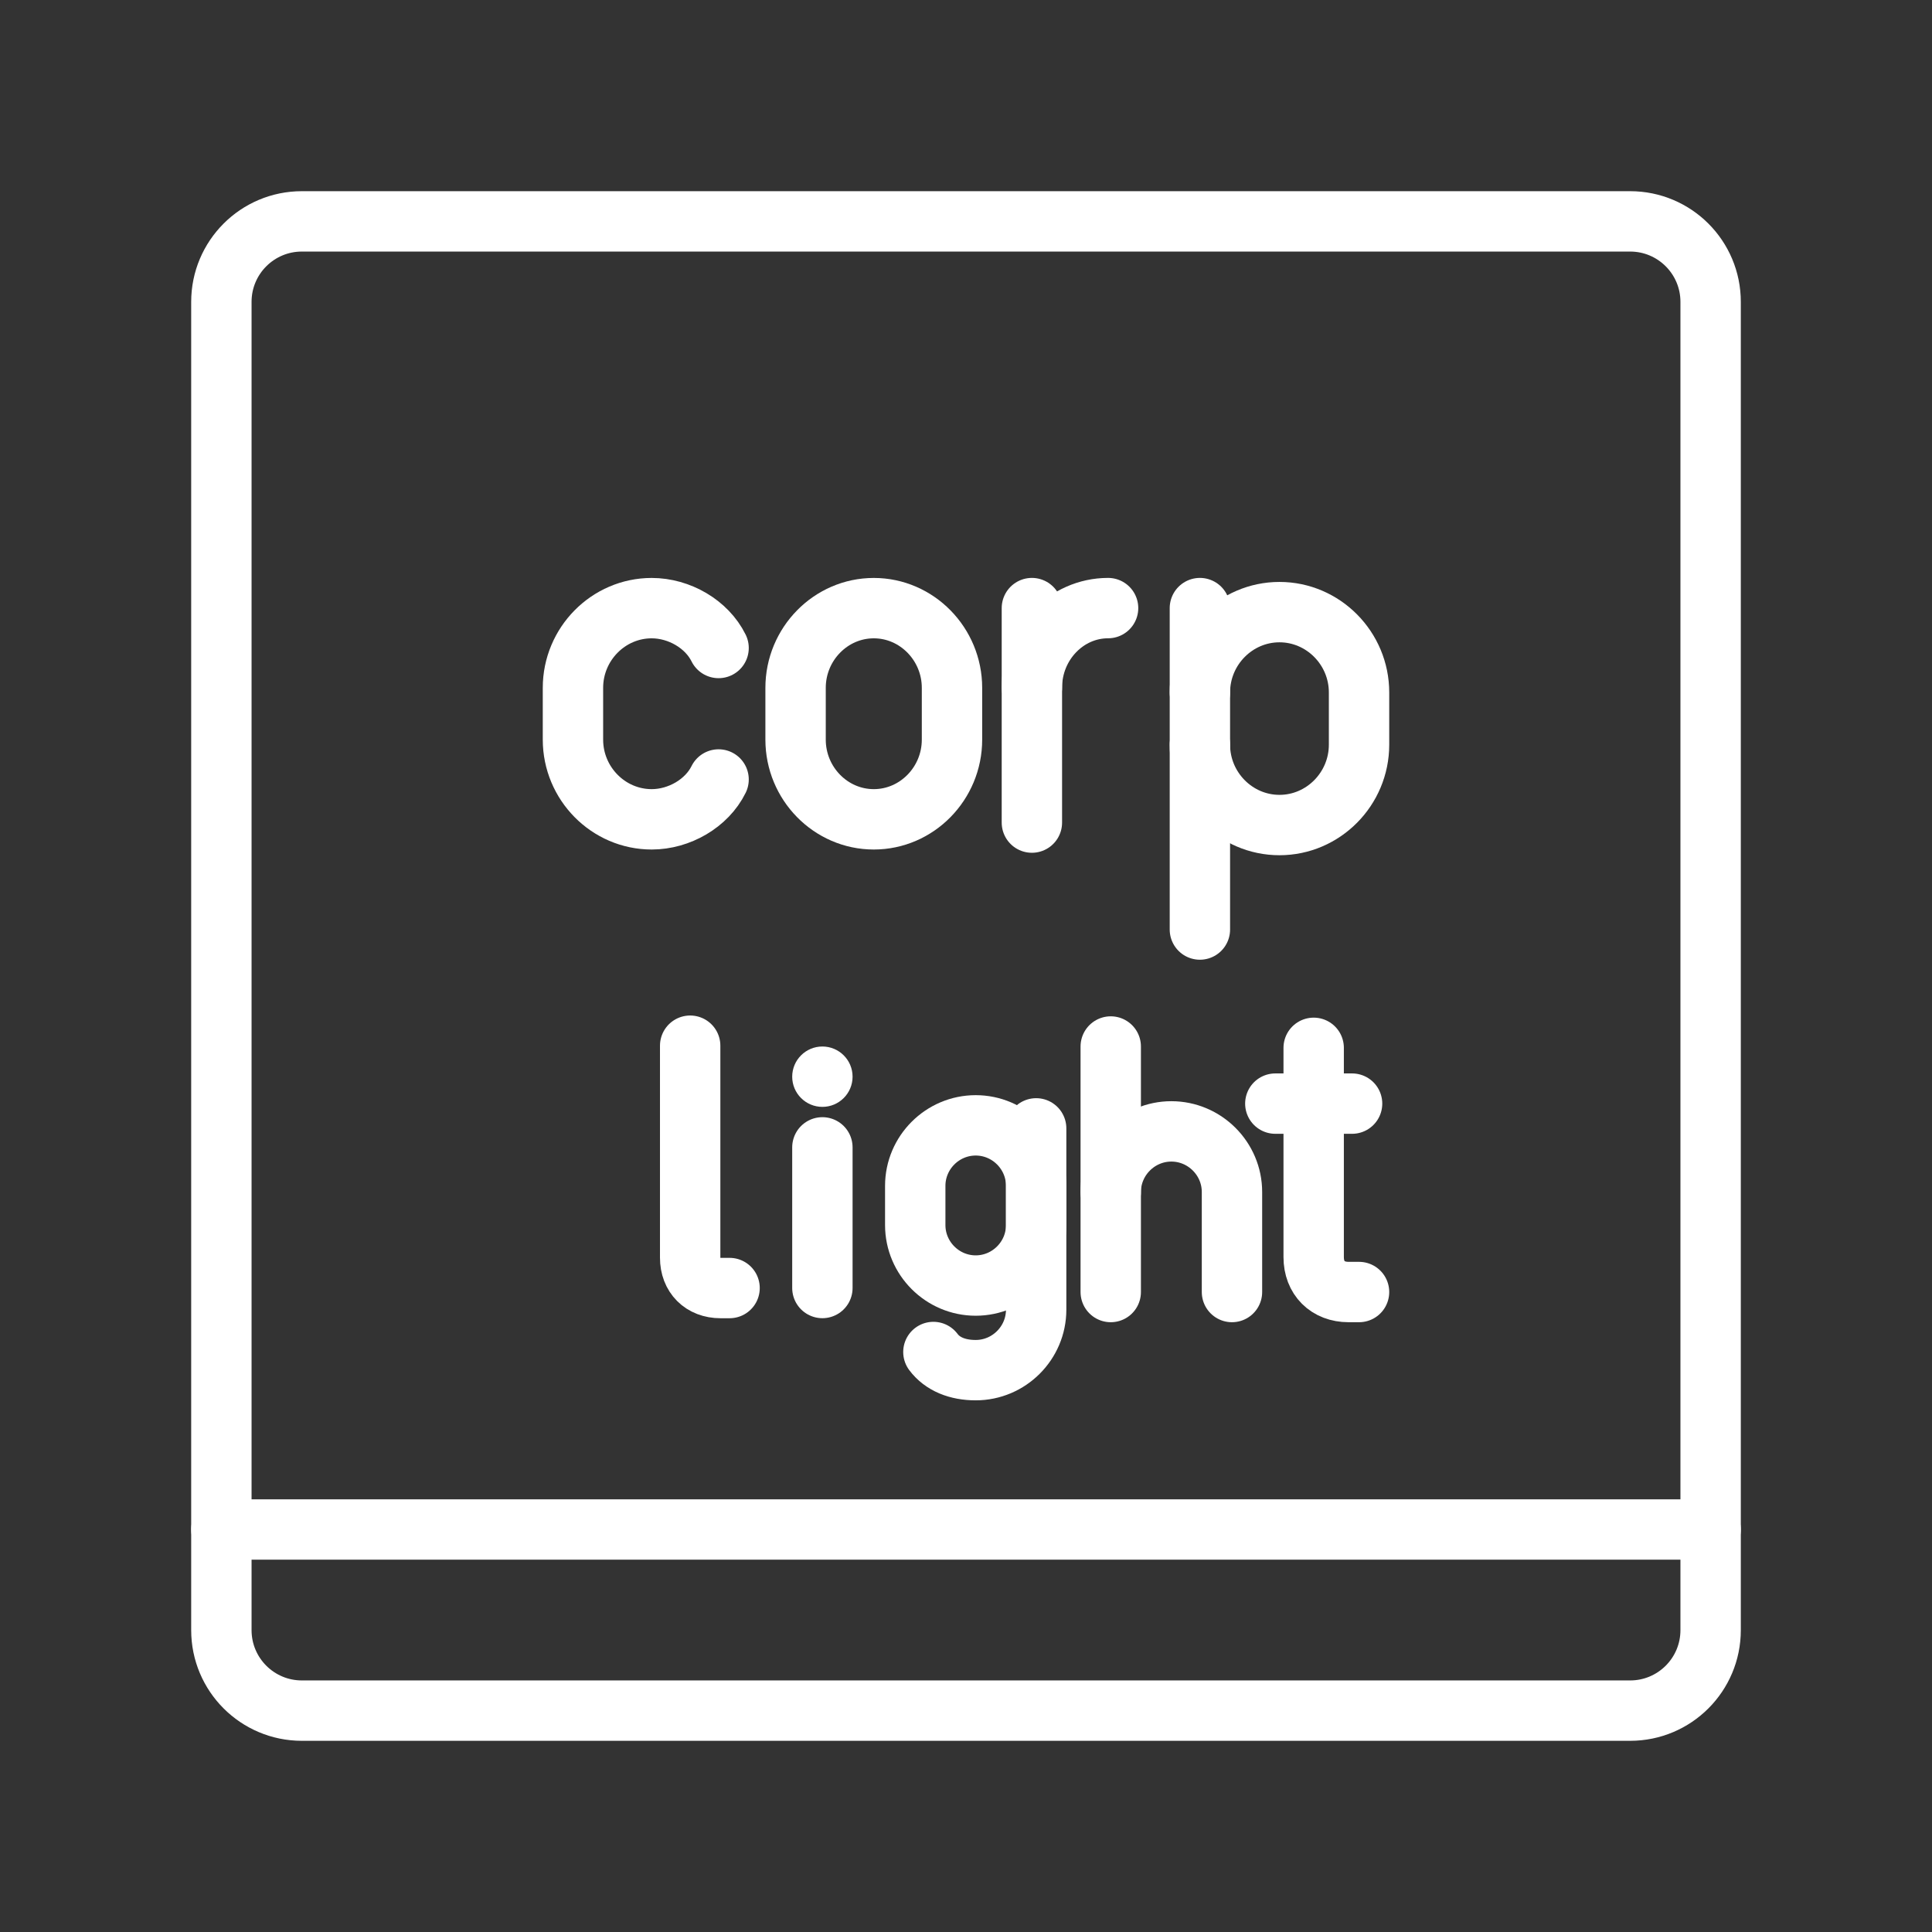<ns0:svg xmlns:ns0="http://www.w3.org/2000/svg" id="b" viewBox="0 0 48 48" style="stroke-width:1.5px"><ns0:rect x="0" y="0" width="48" height="48" fill="#333333" stroke="none"/><ns0:defs style="stroke-width:1.5px"><ns0:style style="stroke-width:1.5px">.c{fill:#fff;}.d{stroke-width:1px;}.d,.e,.f,.g{fill:none;stroke:#fff;stroke-linecap:round;stroke-linejoin:round;}.e{stroke-width:1px;}.g{stroke-width:1px;}</ns0:style></ns0:defs><ns0:path class="f" d="m5.5,38h37" style="stroke-width:1.5px" /><ns0:path class="f" d="m17.853,19.366c-.293.594-.978.99-1.662.99-1.076,0-1.956-.891-1.956-1.98v-1.287c0-1.089.88-1.98,1.956-1.98.684,0,1.369.396,1.662.99" style="stroke-width:1.5px" /><ns0:path class="f" d="m21.709,20.356c-1.069,0-1.943-.891-1.943-1.98v-1.287c0-1.089.875-1.98,1.943-1.98s1.943.891,1.943,1.98v1.287c0,1.089-.874,1.98-1.943,1.98Z" style="stroke-width:1.5px" /><ns0:path class="d" d="m25.637,17.082c0-1.085.852-1.974,1.893-1.974" style="stroke-width:1.5px" /><ns0:path class="d" d="m25.637,15.108v5.329" style="stroke-width:1.5px" /><ns0:path class="d" d="m29.811,18.502c0,1.098.89,1.996,1.977,1.996s1.977-.898,1.977-1.996v-1.298c0-1.098-.89-1.996-1.977-1.996s-1.977.898-1.977,1.996" style="stroke-width:1.5px" /><ns0:path class="d" d="m29.811,15.108v7.986" style="stroke-width:1.5px" /><ns0:path class="f" d="m17.147,25.98v5.268c0,.452.301.753.753.753h.226" style="stroke-width:1.5px" /><ns0:path class="c" d="m20.432,27.5c.414,0,.75-.336.75-.75,0-.414-.336-.75-.75-.75-.414,0-.75.336-.75.75,0,.414.336.75.75.75Z" style="stroke-width:1.5px" /><ns0:path class="e" d="m20.432,28.506v3.494" style="stroke-width:1.5px" /><ns0:path class="f" d="m25.743,28.034v4.505c0,.826-.676,1.502-1.502,1.502-.451,0-.826-.15-1.051-.451" style="stroke-width:1.5px" /><ns0:path class="f" d="m24.241,27.959c.826,0,1.502.676,1.502,1.502v.976c0,.826-.676,1.502-1.502,1.502s-1.502-.676-1.502-1.502v-.976c0-.826.676-1.502,1.502-1.502Z" style="stroke-width:1.5px" /><ns0:path class="f" d="m27.596,26v6.1" style="stroke-width:1.5px" /><ns0:path class="f" d="m27.596,29.615c0-.828.678-1.506,1.506-1.506s1.506.678,1.506,1.506v2.485" style="stroke-width:1.5px" /><ns0:path class="g" d="m32.638,26.033v5.2c0,.52.347.867.867.867h.26" style="stroke-width:1.5px" /><ns0:path class="g" d="m31.685,27.419h1.907" style="stroke-width:1.5px" /><ns0:path class="f" d="m40.5,5.5H7.5c-1.105,0-2,.895-2,2v33c0,1.105.895,2,2,2h33c1.105,0,2-.895,2-2V7.5c0-1.105-.895-2-2-2Z" style="stroke-width:1.5px" /></ns0:svg>